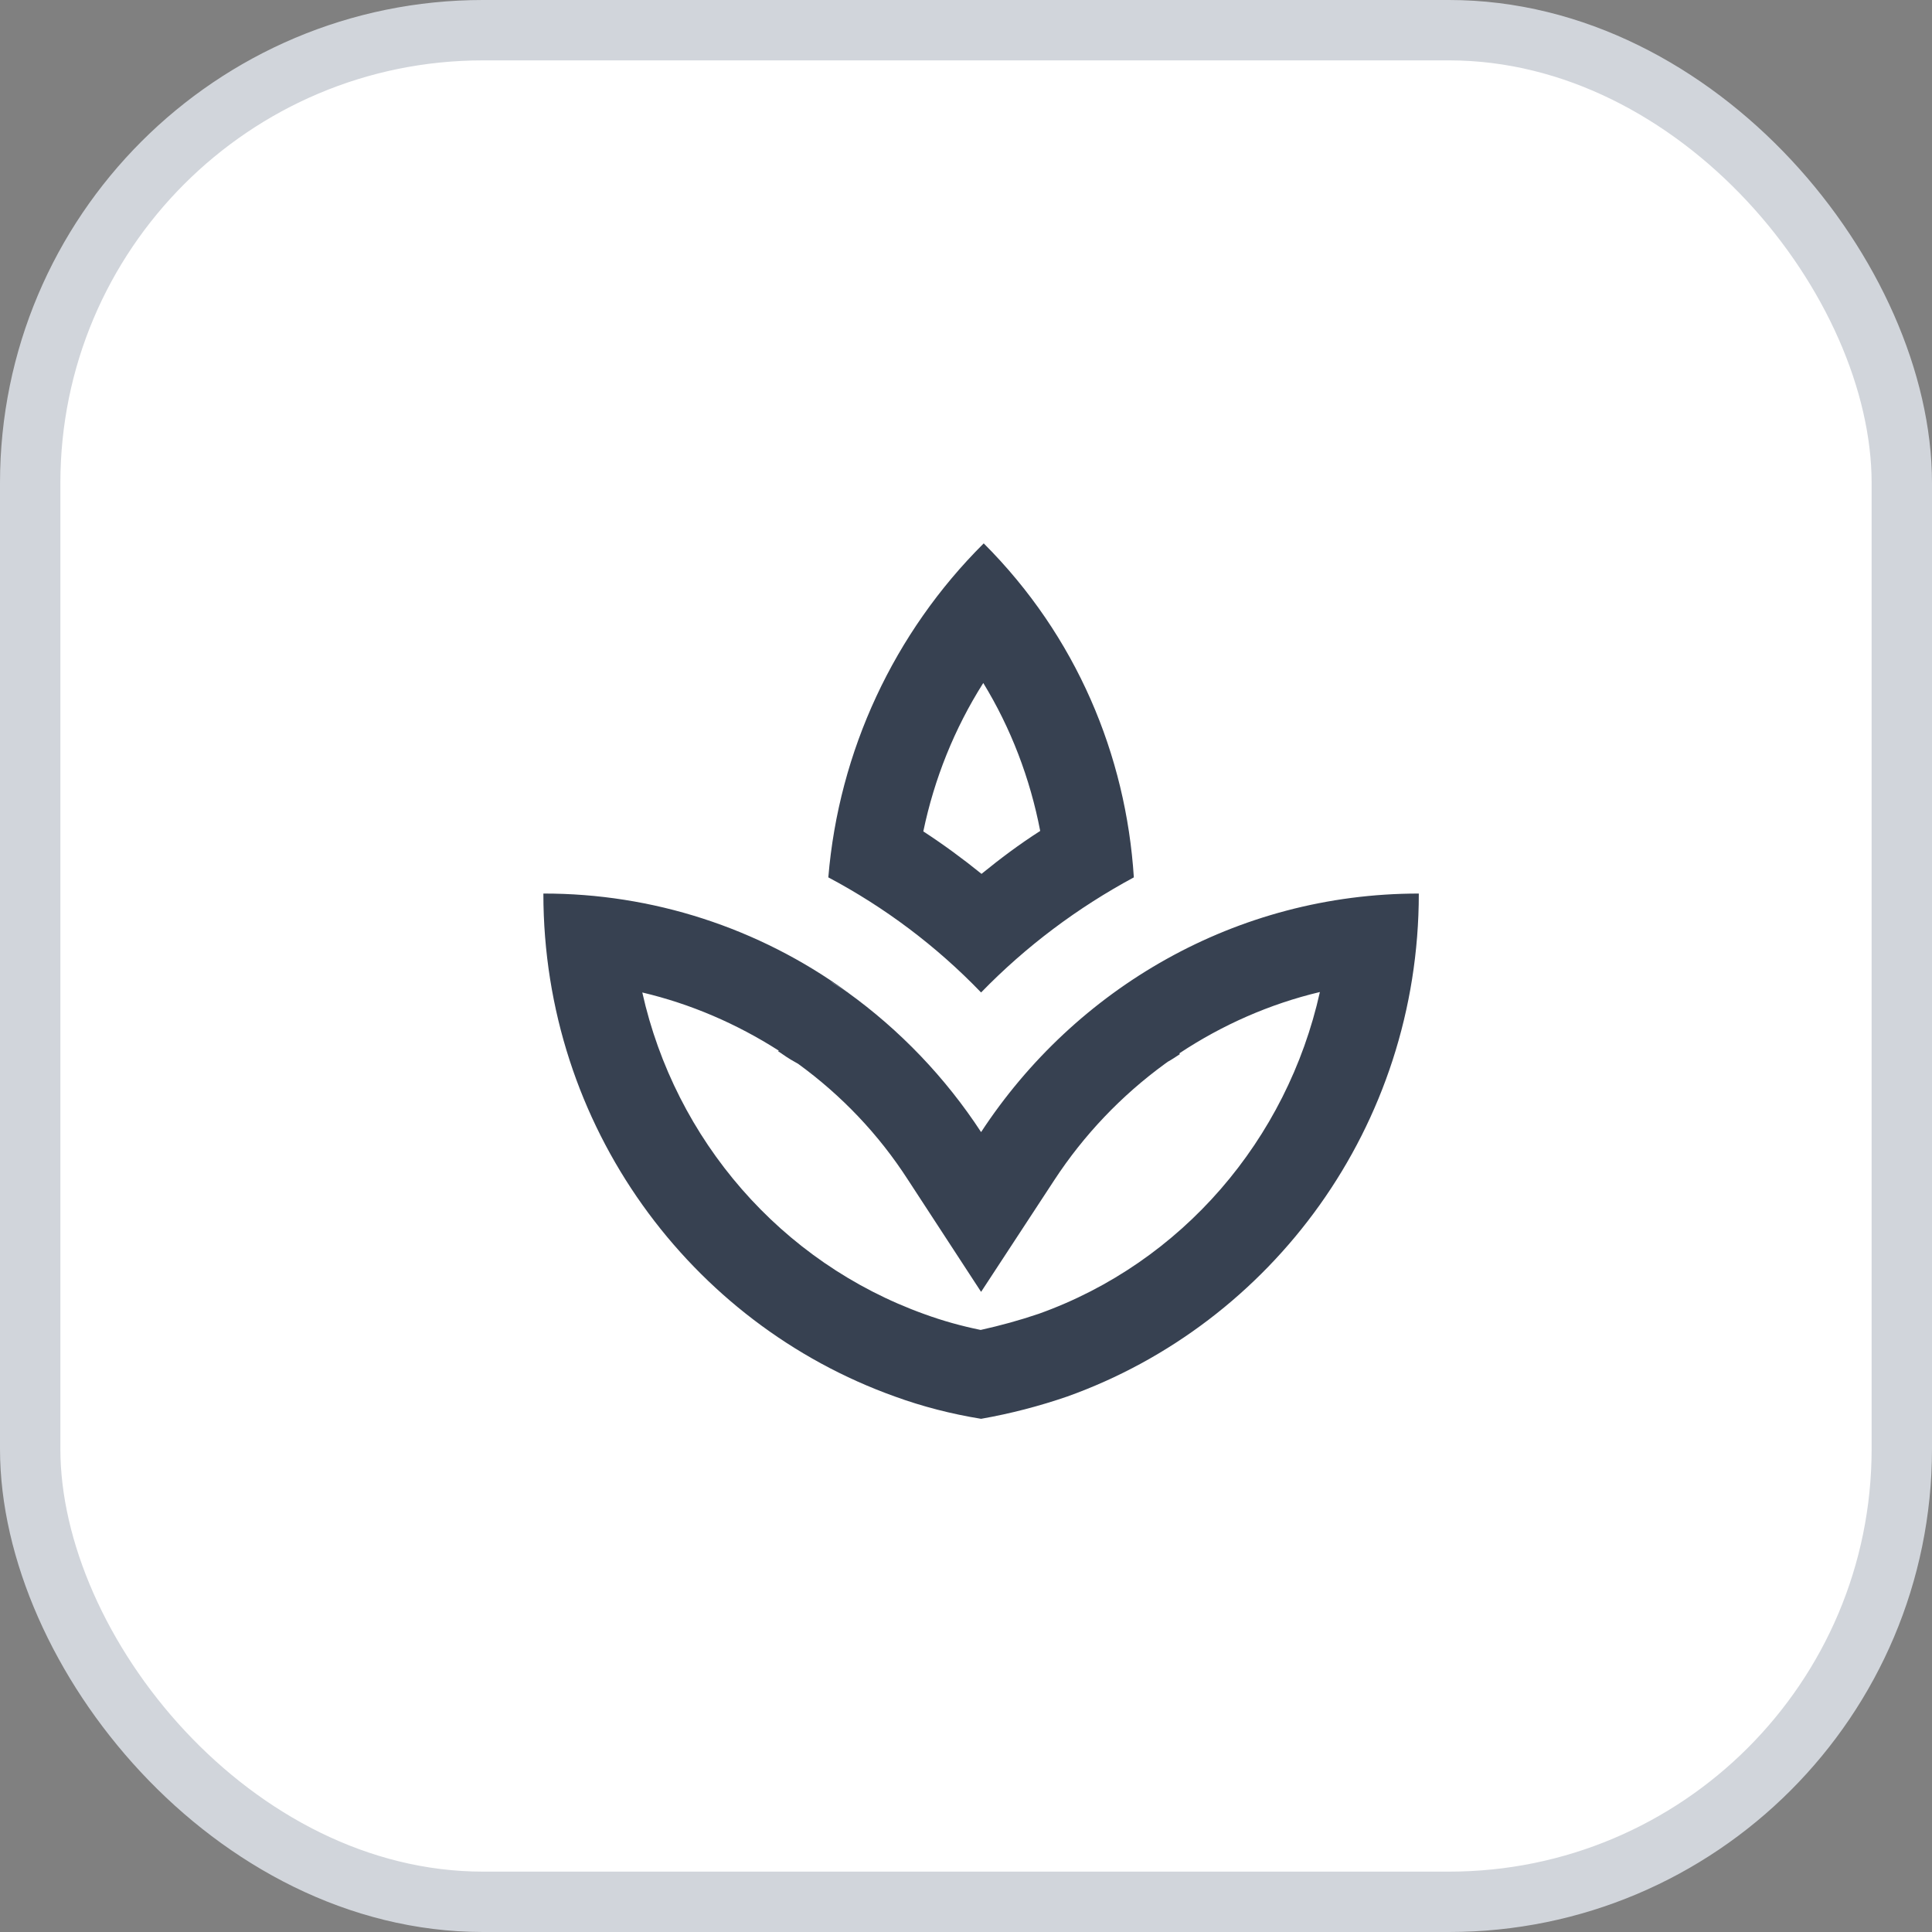 <svg width="64" height="64" viewBox="0 0 64 64" fill="none" xmlns="http://www.w3.org/2000/svg">
<rect x="0" y="0" width="64" height="64" fill="#808080" stroke="none"/>
<rect x="1" y="1" width="62" height="62" rx="15" fill="white"/>
<path d="M37.56 29.064C37.3 25.018 35.661 21.074 32.587 18C29.612 20.96 27.787 24.881 27.439 29.064C29.296 30.049 31.006 31.326 32.5 32.877C33.993 31.34 35.705 30.064 37.56 29.064ZM32.572 22.625C33.486 24.119 34.124 25.787 34.458 27.526C33.776 27.962 33.138 28.44 32.514 28.948C31.905 28.454 31.253 27.976 30.586 27.541C30.948 25.801 31.616 24.134 32.572 22.625ZM32.5 37.502C31.319 35.696 29.815 34.123 28.063 32.862C27.875 32.732 27.672 32.63 27.483 32.486C27.672 32.616 27.875 32.732 28.049 32.848C25.126 30.731 21.608 29.594 18 29.6C18 37.314 22.872 43.839 29.643 46.261C30.557 46.594 31.514 46.84 32.5 47C33.486 46.826 34.428 46.58 35.356 46.261C42.128 43.839 47 37.314 47 29.6C40.939 29.6 35.617 32.746 32.5 37.502ZM34.414 43.52C33.776 43.737 33.138 43.911 32.486 44.056C31.848 43.926 31.224 43.752 30.63 43.535C25.859 41.824 22.364 37.749 21.277 32.877C22.872 33.254 24.395 33.907 25.801 34.806L25.772 34.82C25.96 34.95 26.149 35.081 26.337 35.182L26.439 35.24C27.875 36.285 29.107 37.575 30.078 39.083L32.5 42.795L34.922 39.097C35.901 37.6 37.144 36.294 38.59 35.24L38.691 35.168C38.822 35.096 38.953 35.008 39.083 34.922L39.069 34.892C40.489 33.95 42.07 33.254 43.723 32.862C42.636 37.749 39.156 41.824 34.414 43.52ZM28.136 32.906C28.107 32.892 28.078 32.862 28.063 32.848C28.063 32.848 28.078 32.848 28.078 32.862C28.092 32.877 28.107 32.892 28.136 32.906Z" fill="#374151"/>
<rect x="1" y="1" width="62" height="62" rx="15" stroke="#D1D5DB" stroke-width="2"/>
</svg>
